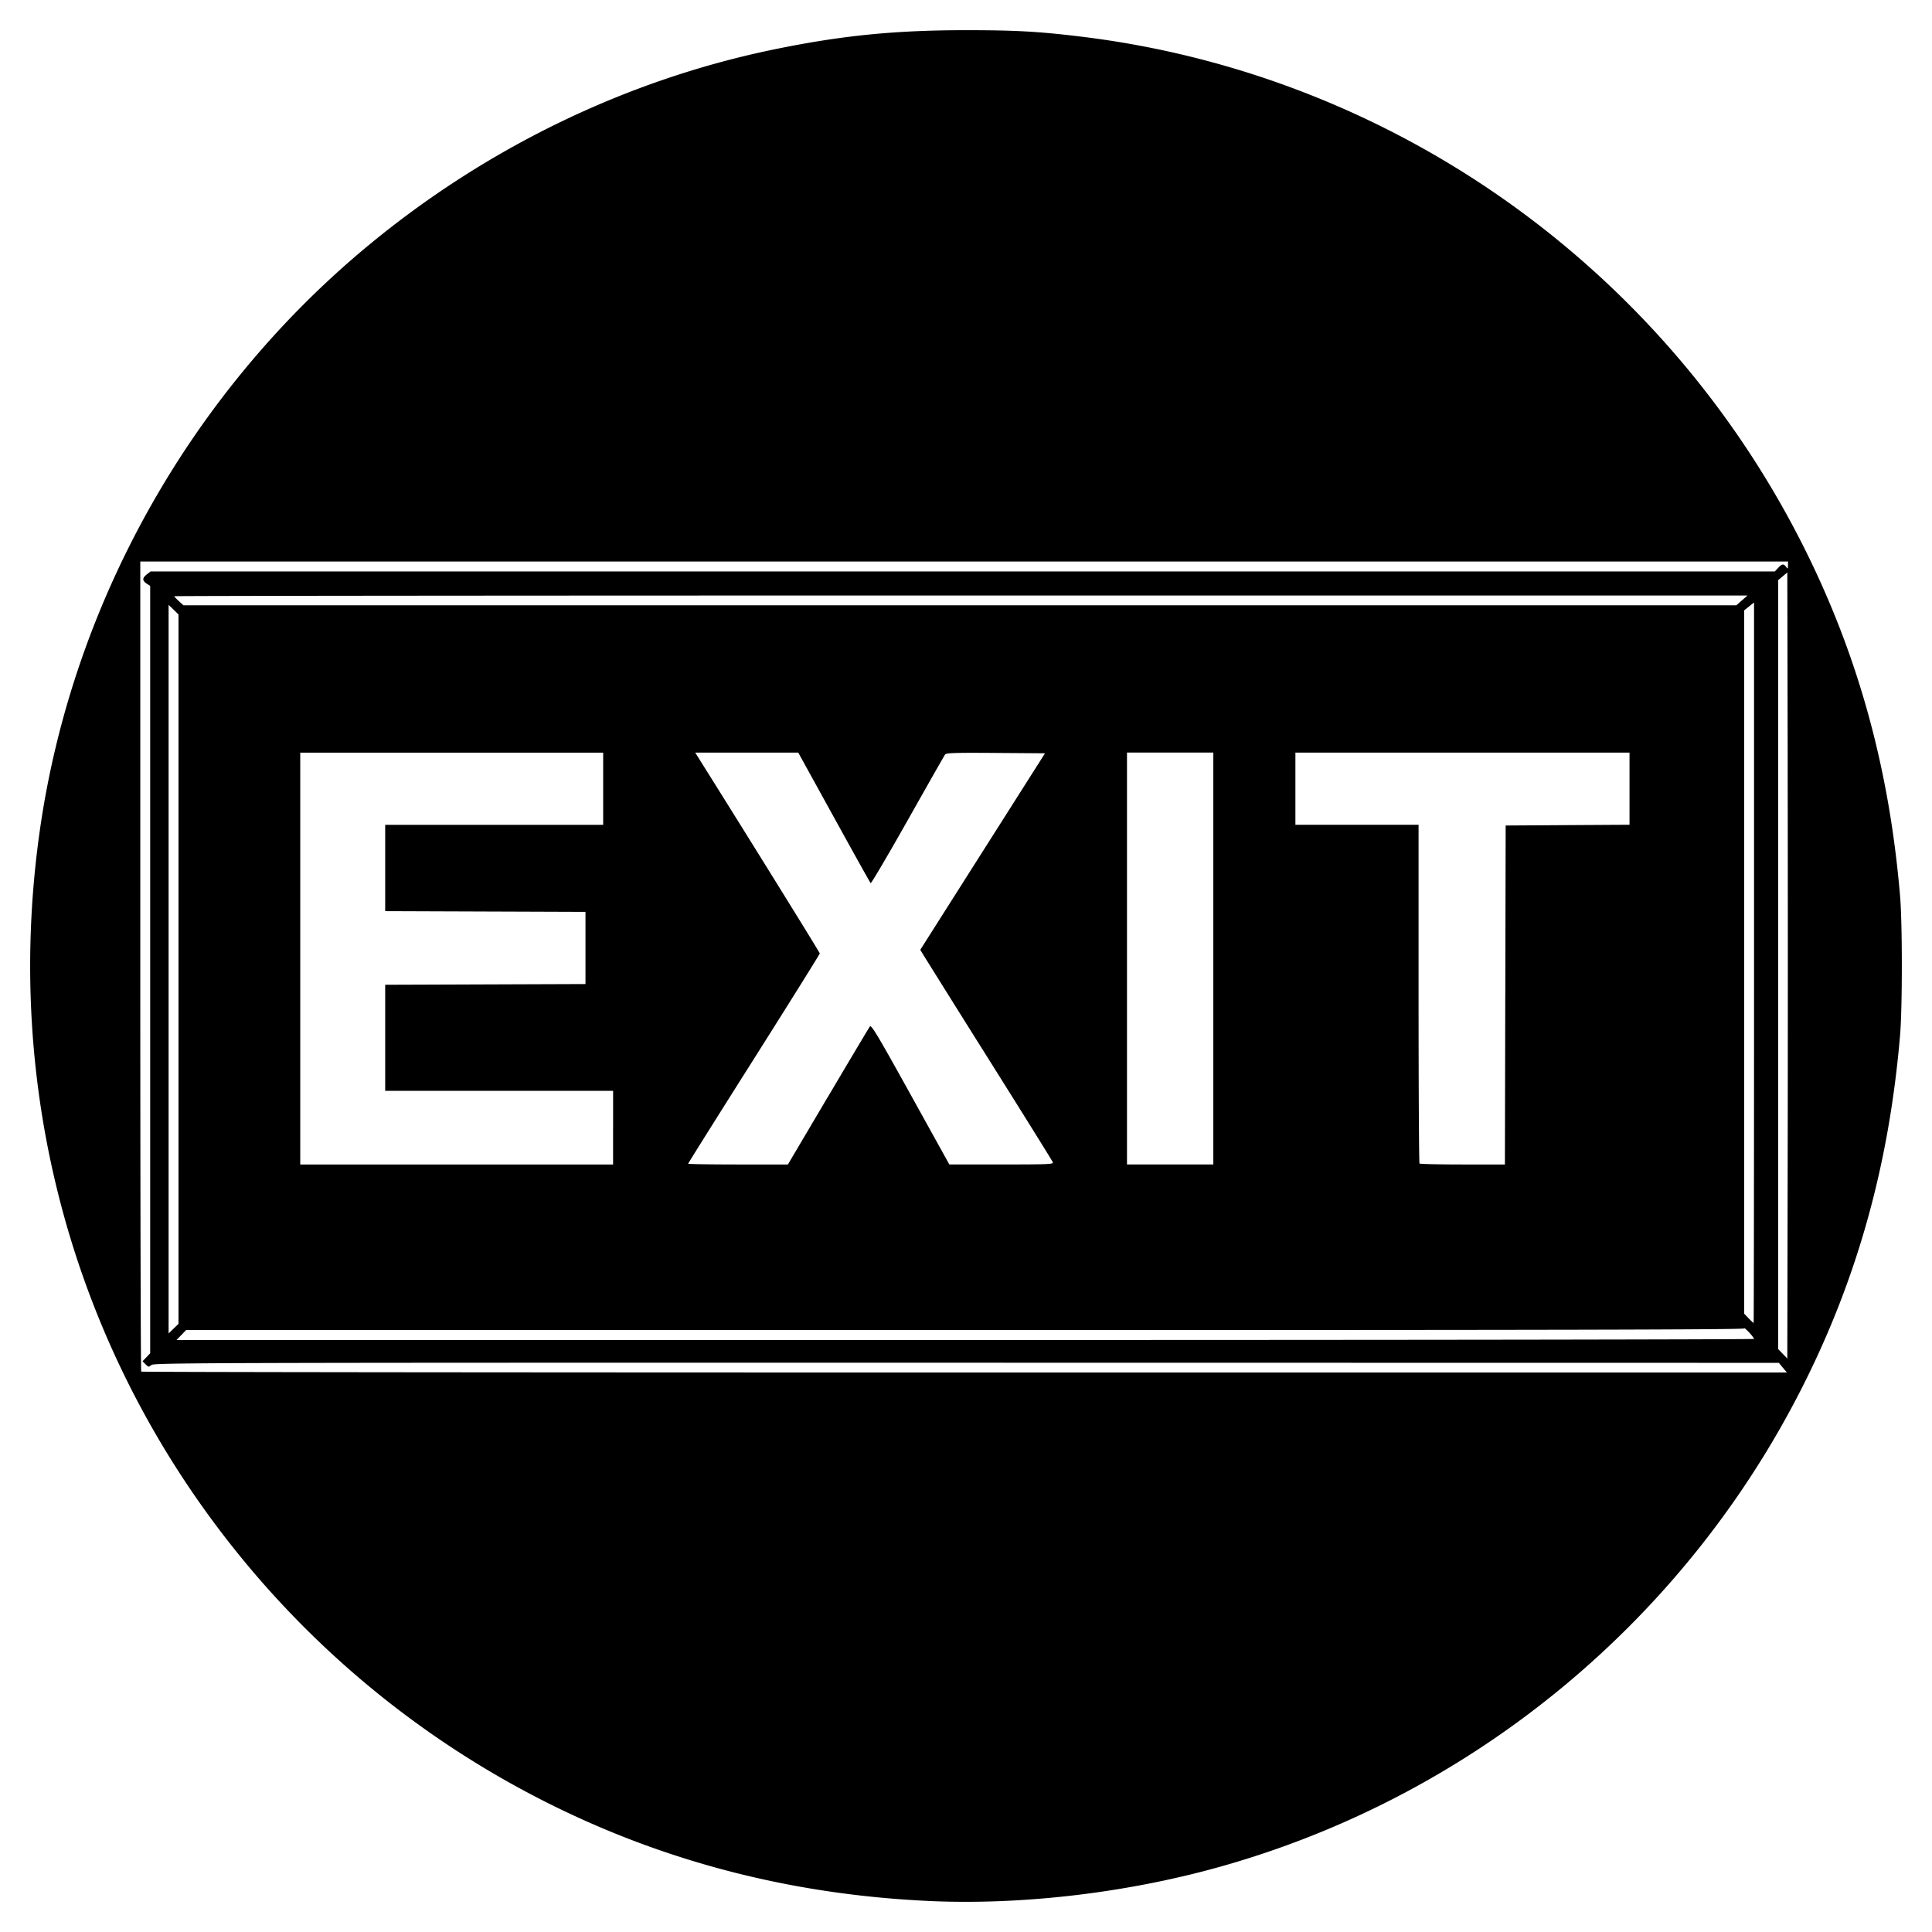 <svg xmlns="http://www.w3.org/2000/svg" width="64" height="64"><path d="M30.743 62.971c-4.567-.214-8.819-1.322-12.755-3.324A31.12 31.12 0 0 1 7.727 51.27C2.395 44.569.1 36.064 1.319 27.51c1.066-7.48 4.968-14.455 10.808-19.317C16.07 4.91 20.74 2.645 25.655 1.634 27.883 1.176 29.645 1 32.01 1c1.623 0 2.395.043 3.775.21 10.217 1.23 19.2 7.532 23.89 16.758 1.848 3.635 2.907 7.434 3.268 11.722.077.911.077 3.687 0 4.595-.364 4.297-1.422 8.089-3.268 11.721-3.9 7.672-10.827 13.406-19.06 15.776-3.154.909-6.715 1.337-9.871 1.19zM59.06 45.306l-.134-.16-26.913-.004c-25.185-.003-26.919.002-27 .076-.083.074-.094.073-.19-.023l-.101-.101.127-.133.126-.132v-25.42l-.117-.077c-.15-.098-.148-.184.006-.305l.124-.097h53.805l.11-.118c.13-.138.179-.145.263-.035.056.075.062.07.063-.047l.002-.129H4.647v13.402c0 7.37.014 13.415.031 13.433.018.017 12.29.03 27.273.03h27.242l-.133-.16zm.16-19.815l-.013-6.528-.152.128-.152.128v25.47l.152.157.152.157.012-6.492c.007-3.571.007-9.43 0-13.02zm-1.117 18.862c-.003-.06-.326-.405-.326-.347 0 .041-6.176.054-25.805.054H6.166l-.159.164-.16.165h26.13c14.37 0 26.128-.016 26.126-.036zM5.913 32.105v-11.75l-.164-.16-.164-.159v24.137l.164-.16.164-.159v-11.75zm52.192-.213V19.957l-.164.131-.164.131v23.298l.15.154c.082.085.156.155.164.155.008 0 .014-5.37.014-11.934zM20.31 37.356v-1.22H12.76V32.622l3.317-.012 3.318-.012v-2.391l-3.318-.012-3.317-.012v-2.86h7.221v-2.391H9.946v13.644h10.363v-1.22zm7.12-1.028c.731-1.236 1.354-2.282 1.386-2.324.047-.066.254.28 1.344 2.246l1.288 2.324h1.728c1.566 0 1.726-.006 1.7-.074-.016-.042-.972-1.577-2.124-3.411a1063.273 1063.273 0 0 1-2.18-3.481l-.086-.145 2.065-3.254 2.066-3.255-1.632-.012c-1.345-.01-1.64-.001-1.678.052-.026.036-.584 1.018-1.24 2.181-.657 1.164-1.209 2.1-1.226 2.081-.018-.02-.565-1-1.215-2.18l-1.183-2.145H23.03l.242.387c1.66 2.646 3.885 6.235 3.885 6.266 0 .021-.981 1.592-2.18 3.489-1.2 1.897-2.181 3.461-2.181 3.476 0 .014.744.026 1.653.026H26.1l1.328-2.247zm12.763-4.575V24.93h-2.86v13.644h2.86v-6.822zm9.672 1.207l.012-5.614 2.051-.013 2.052-.012v-2.39H42.912v2.391h4.08v5.595c0 3.077.014 5.61.031 5.626.017.018.66.032 1.43.032h1.399l.012-5.615zm7.839-13.071l.184-.162H31.83c-14.332 0-26.057.01-26.057.024 0 .013.068.086.152.163l.152.138h25.721l25.721-.001.184-.162z"/></svg>